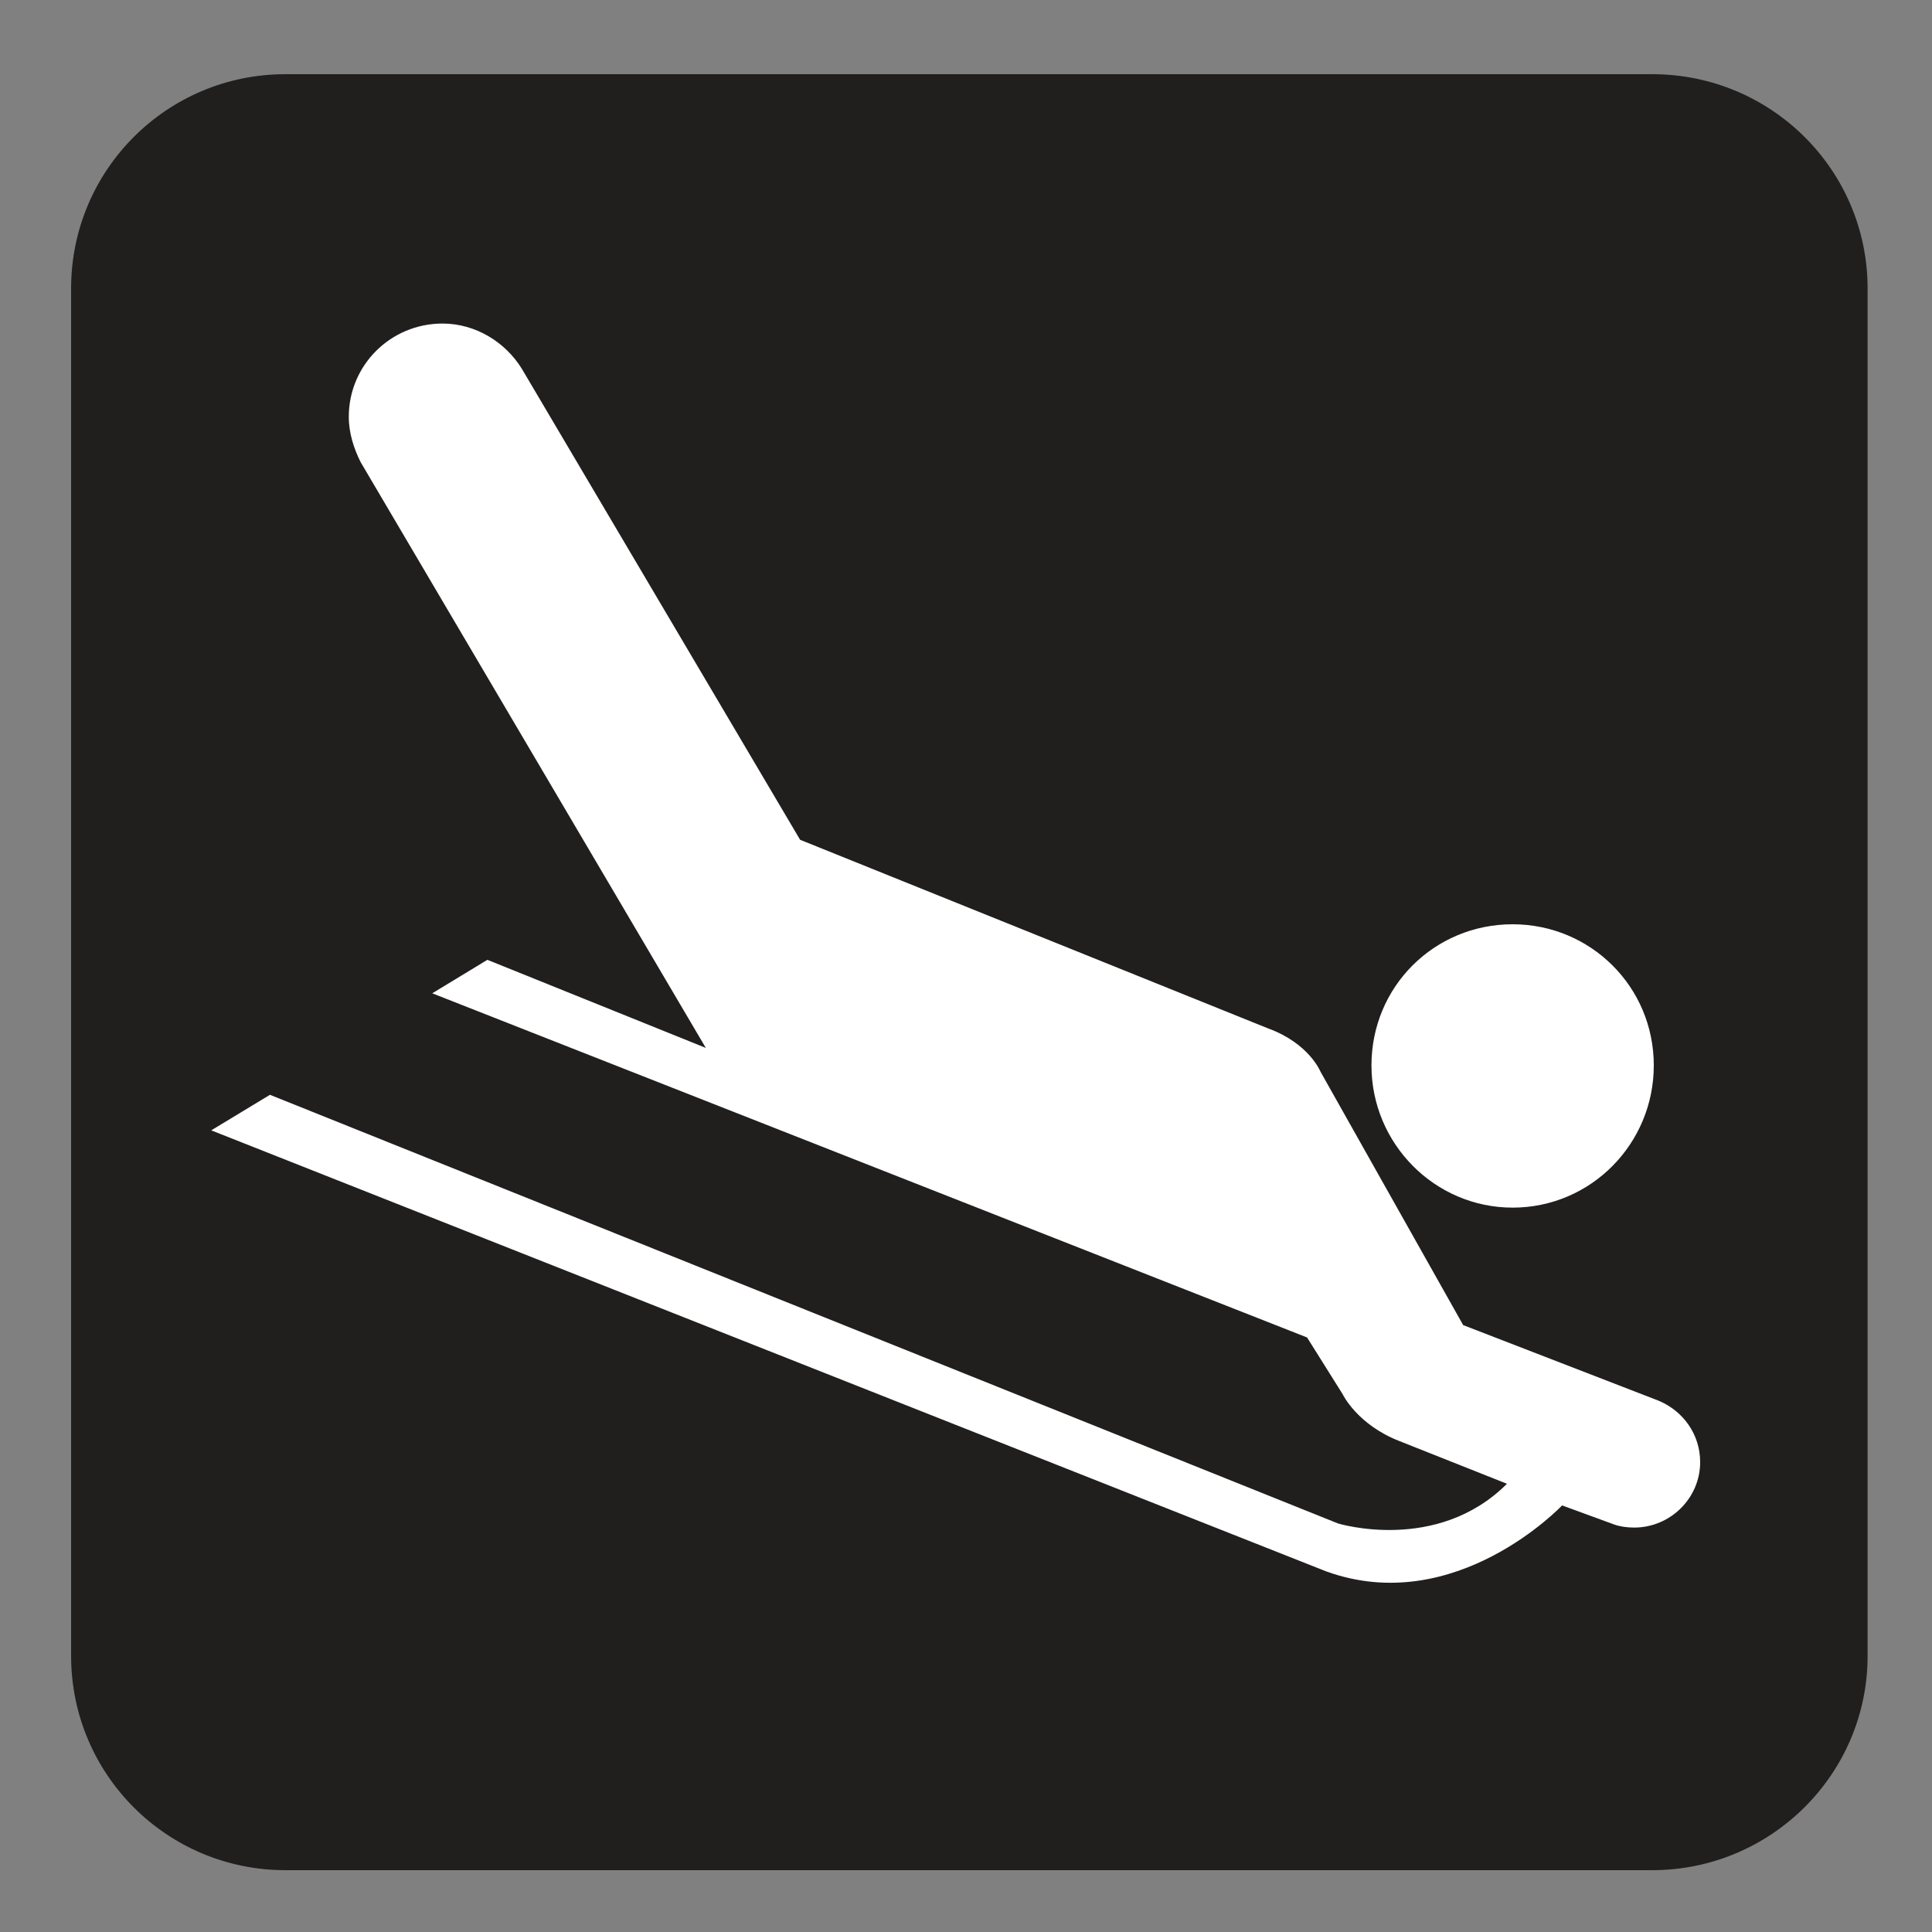<?xml version="1.0" encoding="UTF-8" standalone="no"?>
<!-- Created with Inkscape (http://www.inkscape.org/) -->

<svg
   xmlns:dc="http://purl.org/dc/elements/1.1/"
   xmlns:cc="http://creativecommons.org/ns#"
   xmlns:rdf="http://www.w3.org/1999/02/22-rdf-syntax-ns#"
   xmlns:svg="http://www.w3.org/2000/svg"
   xmlns="http://www.w3.org/2000/svg"
   xmlns:sodipodi="http://sodipodi.sourceforge.net/DTD/sodipodi-0.dtd"
   xmlns:inkscape="http://www.inkscape.org/namespaces/inkscape"
   width="3.75mm"
   height="3.75mm"
   viewBox="0 0 3.75 3.75"
   version="1.1"
   id="svg13826"
   inkscape:version="0.92.1 r15371"
   sodipodi:docname="sledding_dark.svg">
  <rect x="0" y="0" width="3.75" height="3.75" fill="#808080" stroke="none"/>
  <defs
     id="defs13820" />
  <sodipodi:namedview
     id="base"
     pagecolor="#ffffff"
     bordercolor="#666666"
     borderopacity="1.0"
     inkscape:pageopacity="0.0"
     inkscape:pageshadow="2"
     inkscape:zoom="28.687777"
     inkscape:cx="7.7296457"
     inkscape:cy="6.4105833"
     inkscape:document-units="mm"
     inkscape:current-layer="layer1"
     showgrid="false"
     inkscape:window-width="644"
     inkscape:window-height="699"
     inkscape:window-x="721"
     inkscape:window-y="35"
     inkscape:window-maximized="0"
     showguides="true"
     inkscape:guide-bbox="true"
     gridtolerance="10"
     guidetolerance="2">
    <inkscape:grid
       type="xygrid"
       id="grid13828" />
    <sodipodi:guide
       position="0.13,3.848"
       orientation="1,0"
       id="guide20533"
       inkscape:locked="false" />
    <sodipodi:guide
       position="1.917,3.613"
       orientation="0,1"
       id="guide20535"
       inkscape:locked="false" />
  </sodipodi:namedview>
  <g
     inkscape:label="Layer 1"
     inkscape:groupmode="layer"
     id="layer1"
     transform="translate(0,-293.25)">
    <path
       inkscape:connector-curvature="0"
       id="path12071"
       d="m 0.554,293.463 c -0.192,0 -0.346,0.156 -0.346,0.347 v 2.654 c 0,0.19 0.154,0.346 0.346,0.346 h 2.653 c 0.192,0 0.347,-0.156 0.347,-0.346 v -2.654 c 0,-0.192 -0.156,-0.347 -0.347,-0.347 z m 0,0"
       style="fill:#ffffff;fill-opacity:1;fill-rule:nonzero;stroke:none;stroke-width:0.353" />
    <path
       inkscape:connector-curvature="0"
       id="path12073"
       d="m 3.207,296.88 c 0.23,0 0.418,-0.186 0.418,-0.416 v -2.654 c 0,-0.23 -0.187,-0.416 -0.418,-0.416 H 0.554 c -0.23,0 -0.416,0.186 -0.416,0.416 v 2.654 c 0,0.23 0.186,0.416 0.416,0.416 z m 0,0"
       style="fill:#211e1e;fill-opacity:1;fill-rule:nonzero;stroke:none;stroke-width:0.353" />
    <path
       inkscape:connector-curvature="0"
       id="path12075"
       d="m 2.936,295.594 c 0.152,0 0.274,-0.124 0.274,-0.276 0,-0.153 -0.123,-0.274 -0.274,-0.274 -0.152,0 -0.274,0.121 -0.274,0.274 0,0.152 0.123,0.276 0.274,0.276"
       style="fill:#ffffff;fill-opacity:1;fill-rule:nonzero;stroke:none;stroke-width:0.353" />
    <path
       inkscape:connector-curvature="0"
       id="path12077"
       d="m 3.133,296.209 c 0.011,0.004 0.025,0.006 0.039,0.006 0.07,0 0.128,-0.057 0.128,-0.127 0,-0.054 -0.033,-0.099 -0.08,-0.119 l -0.38,-0.147 -0.277,-0.492 c 0,0 -0.022,-0.055 -0.102,-0.084 l -0.908,-0.366 -0.54,-0.914 c -0.032,-0.052 -0.09,-0.088 -0.154,-0.088 -0.101,0 -0.182,0.081 -0.182,0.181 0,0.032 0.01,0.062 0.023,0.088 l 0.67,1.137 -0.424,-0.171 -0.107,0.065 1.698,0.668 0.069,0.11 c 0,0 0.028,0.059 0.11,0.091 l 0.209,0.083 c -0.136,0.136 -0.328,0.077 -0.328,0.077 l -2.073,-0.832 -0.114,0.069 2.164,0.856 c 0.251,0.091 0.458,-0.128 0.458,-0.128 z m 0,0"
       style="fill:#ffffff;fill-opacity:1;fill-rule:nonzero;stroke:none;stroke-width:0.353" />
  </g>
</svg>
